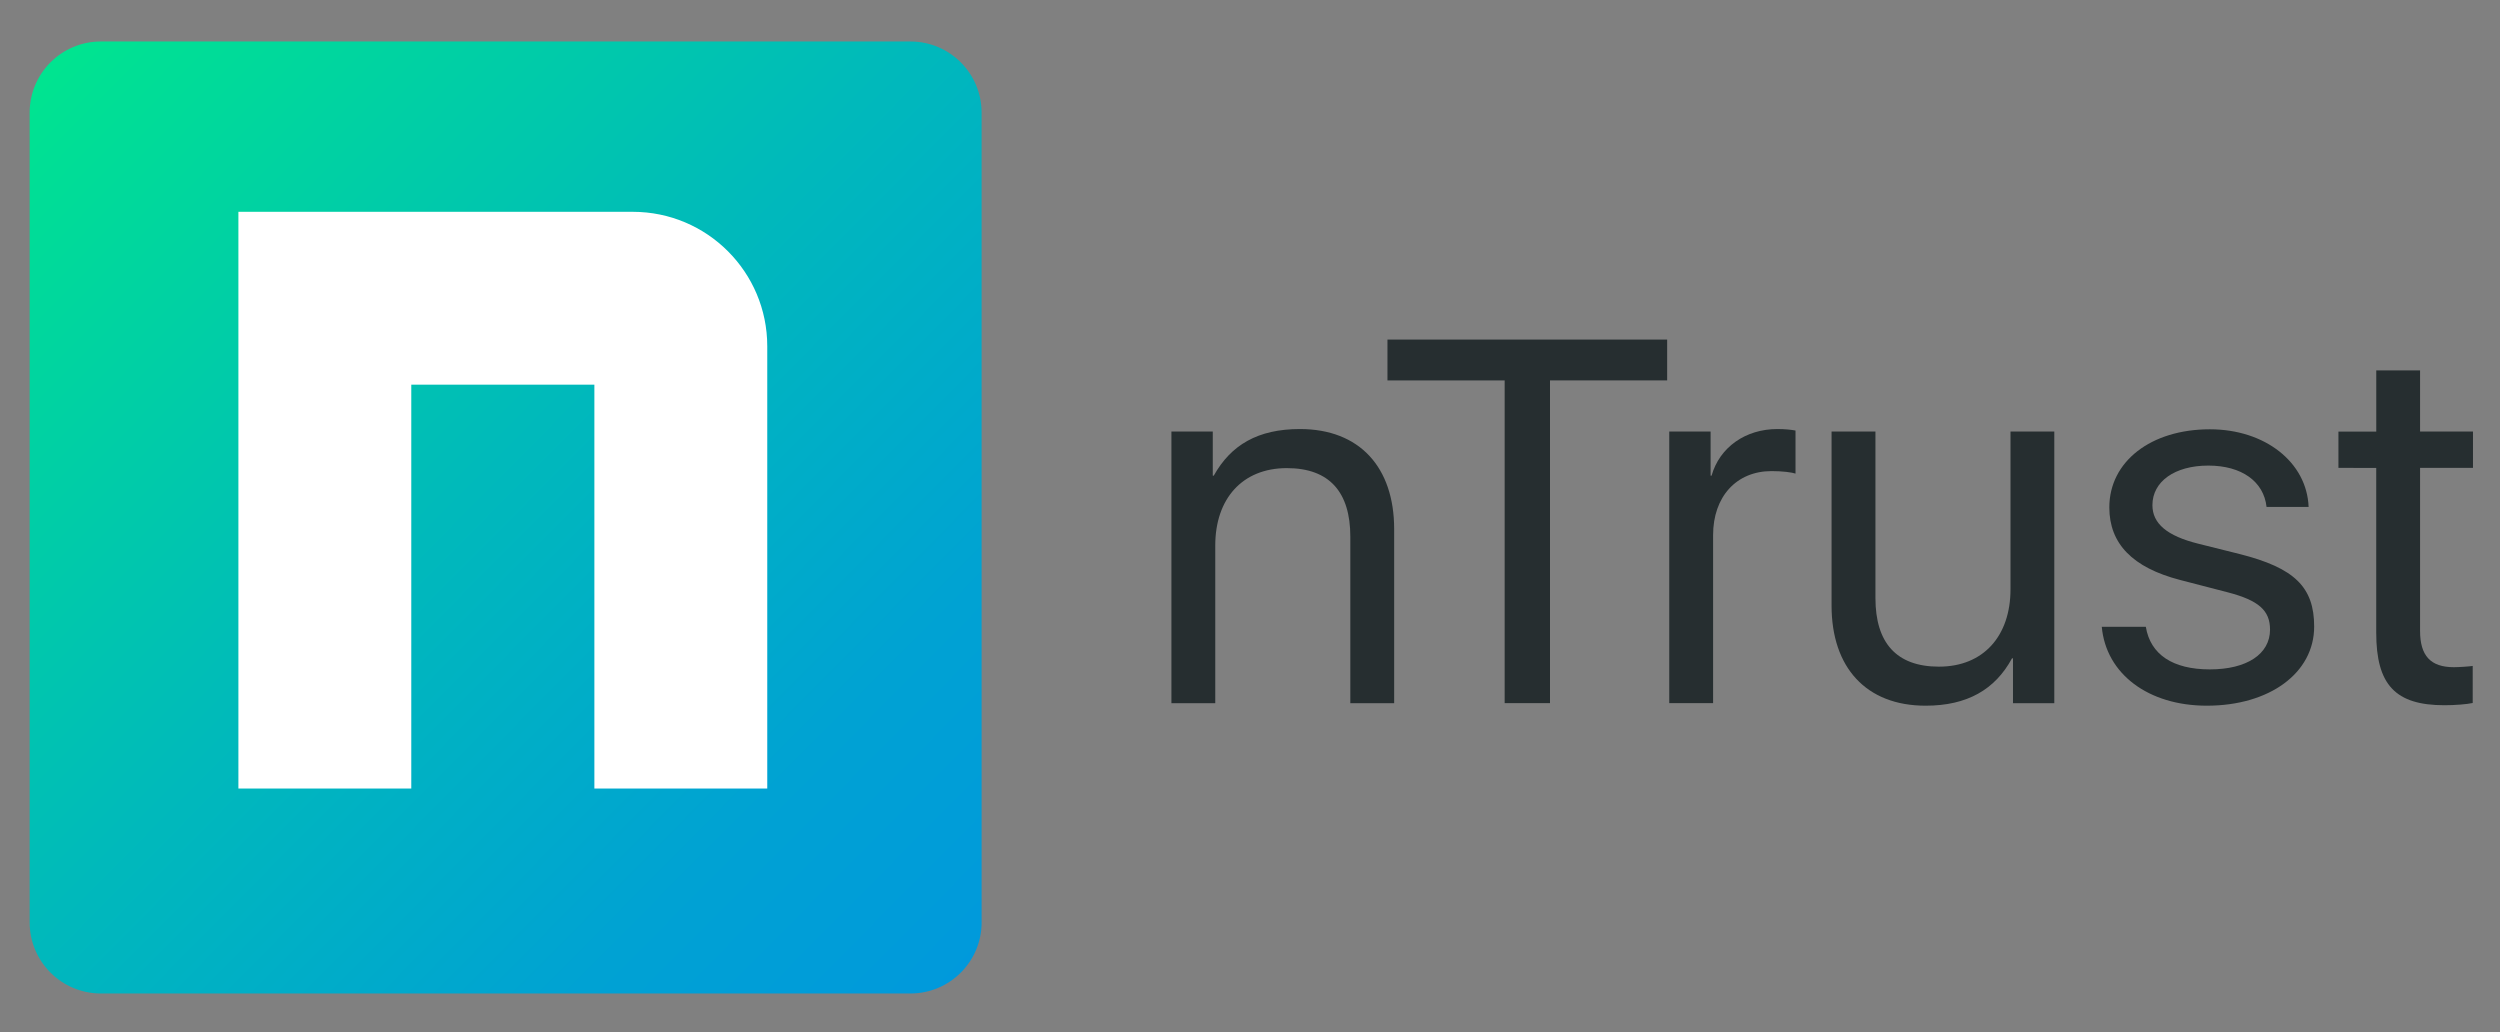 <?xml version="1.0" encoding="utf-8"?>
<!-- Generator: Adobe Illustrator 16.0.0, SVG Export Plug-In . SVG Version: 6.00 Build 0)  -->
<!DOCTYPE svg PUBLIC "-//W3C//DTD SVG 1.1//EN" "http://www.w3.org/Graphics/SVG/1.1/DTD/svg11.dtd">
<svg version="1.1" id="Layer_1" xmlns="http://www.w3.org/2000/svg" xmlns:xlink="http://www.w3.org/1999/xlink" x="0px" y="0px"
	 width="70.25px" height="29px" viewBox="0 0 70.25 29" enable-background="new 0 0 70.25 29" xml:space="preserve">
<rect x="0" y="0" width="70.25" height="29" fill="#808080" stroke="none"/>
<linearGradient id="SVGID_1_" gradientUnits="userSpaceOnUse" x1="1.523" y1="1.979" x2="27.19" y2="27.396">
	<stop  offset="0" style="stop-color:#00E490"/>
	<stop  offset="0.045" style="stop-color:#00DF95"/>
	<stop  offset="0.462" style="stop-color:#00B9BB"/>
	<stop  offset="0.794" style="stop-color:#00A2D3"/>
	<stop  offset="1" style="stop-color:#0099DC"/>
</linearGradient>
<path fill="url(#SVGID_1_)" d="M27.584,25.917c0,1.104-0.896,2-2,2H2.833c-1.104,0-2-0.896-2-2V3.166c0-1.104,0.896-2,2-2h22.75
	c1.104,0,2,0.896,2,2V25.917z"/>
<g>
	<path fill="#262E30" d="M32.918,12.127h1.161v1.239h0.028c0.481-0.863,1.239-1.31,2.421-1.31c1.678,0,2.648,1.076,2.648,2.811
		v4.893h-1.232v-4.68c0-1.246-0.581-1.926-1.784-1.926c-1.253,0-2.011,0.863-2.011,2.174v4.432h-1.232V12.127z"/>
	<path fill="#262E30" d="M42.281,19.759V10.69h-3.293V9.542h7.859v1.147h-3.292v9.069H42.281z"/>
	<path fill="#262E30" d="M46.906,12.127h1.162v1.239h0.027c0.227-0.8,0.956-1.31,1.849-1.31c0.22,0,0.403,0.021,0.51,0.042v1.21
		c-0.1-0.035-0.368-0.07-0.673-0.07c-0.991,0-1.643,0.722-1.643,1.798v4.723h-1.232V12.127z"/>
	<path fill="#262E30" d="M57.726,19.759h-1.161V18.5h-0.028c-0.475,0.877-1.26,1.33-2.428,1.33c-1.672,0-2.642-1.076-2.642-2.811
		v-4.892H52.7v4.68c0,1.253,0.587,1.926,1.784,1.926c1.253,0,2.011-0.864,2.011-2.174v-4.432h1.231V19.759z"/>
	<path fill="#262E30" d="M62.097,12.063c1.551,0,2.726,0.928,2.775,2.181H63.69c-0.078-0.715-0.701-1.161-1.636-1.161
		c-0.941,0-1.571,0.446-1.571,1.112c0,0.517,0.41,0.864,1.288,1.083l1.161,0.29c1.544,0.39,2.096,0.928,2.096,2.039
		c0,1.303-1.253,2.223-3.016,2.223c-1.643,0-2.832-0.892-2.952-2.216h1.238c0.128,0.779,0.758,1.196,1.799,1.196
		s1.691-0.432,1.691-1.118c0-0.538-0.318-0.821-1.189-1.048l-1.338-0.347c-1.338-0.347-1.989-1.02-1.989-2.039
		C59.272,12.969,60.44,12.063,62.097,12.063z"/>
	<path fill="#262E30" d="M68.004,10.407v1.72h1.487v1.02h-1.487v4.581c0,0.701,0.298,1.02,0.949,1.02
		c0.148,0,0.446-0.021,0.53-0.035v1.041c-0.148,0.035-0.502,0.063-0.793,0.063c-1.38,0-1.918-0.573-1.918-2.039v-4.63H65.71v-1.02
		h1.063v-1.72H68.004z"/>
</g>
<path fill="#FFFFFF" d="M11.558,10.81h5.144v11.348h4.858V9.73c0-2.087-1.692-3.778-3.779-3.778H6.699v16.206h4.858V10.81z"/>
</svg>
